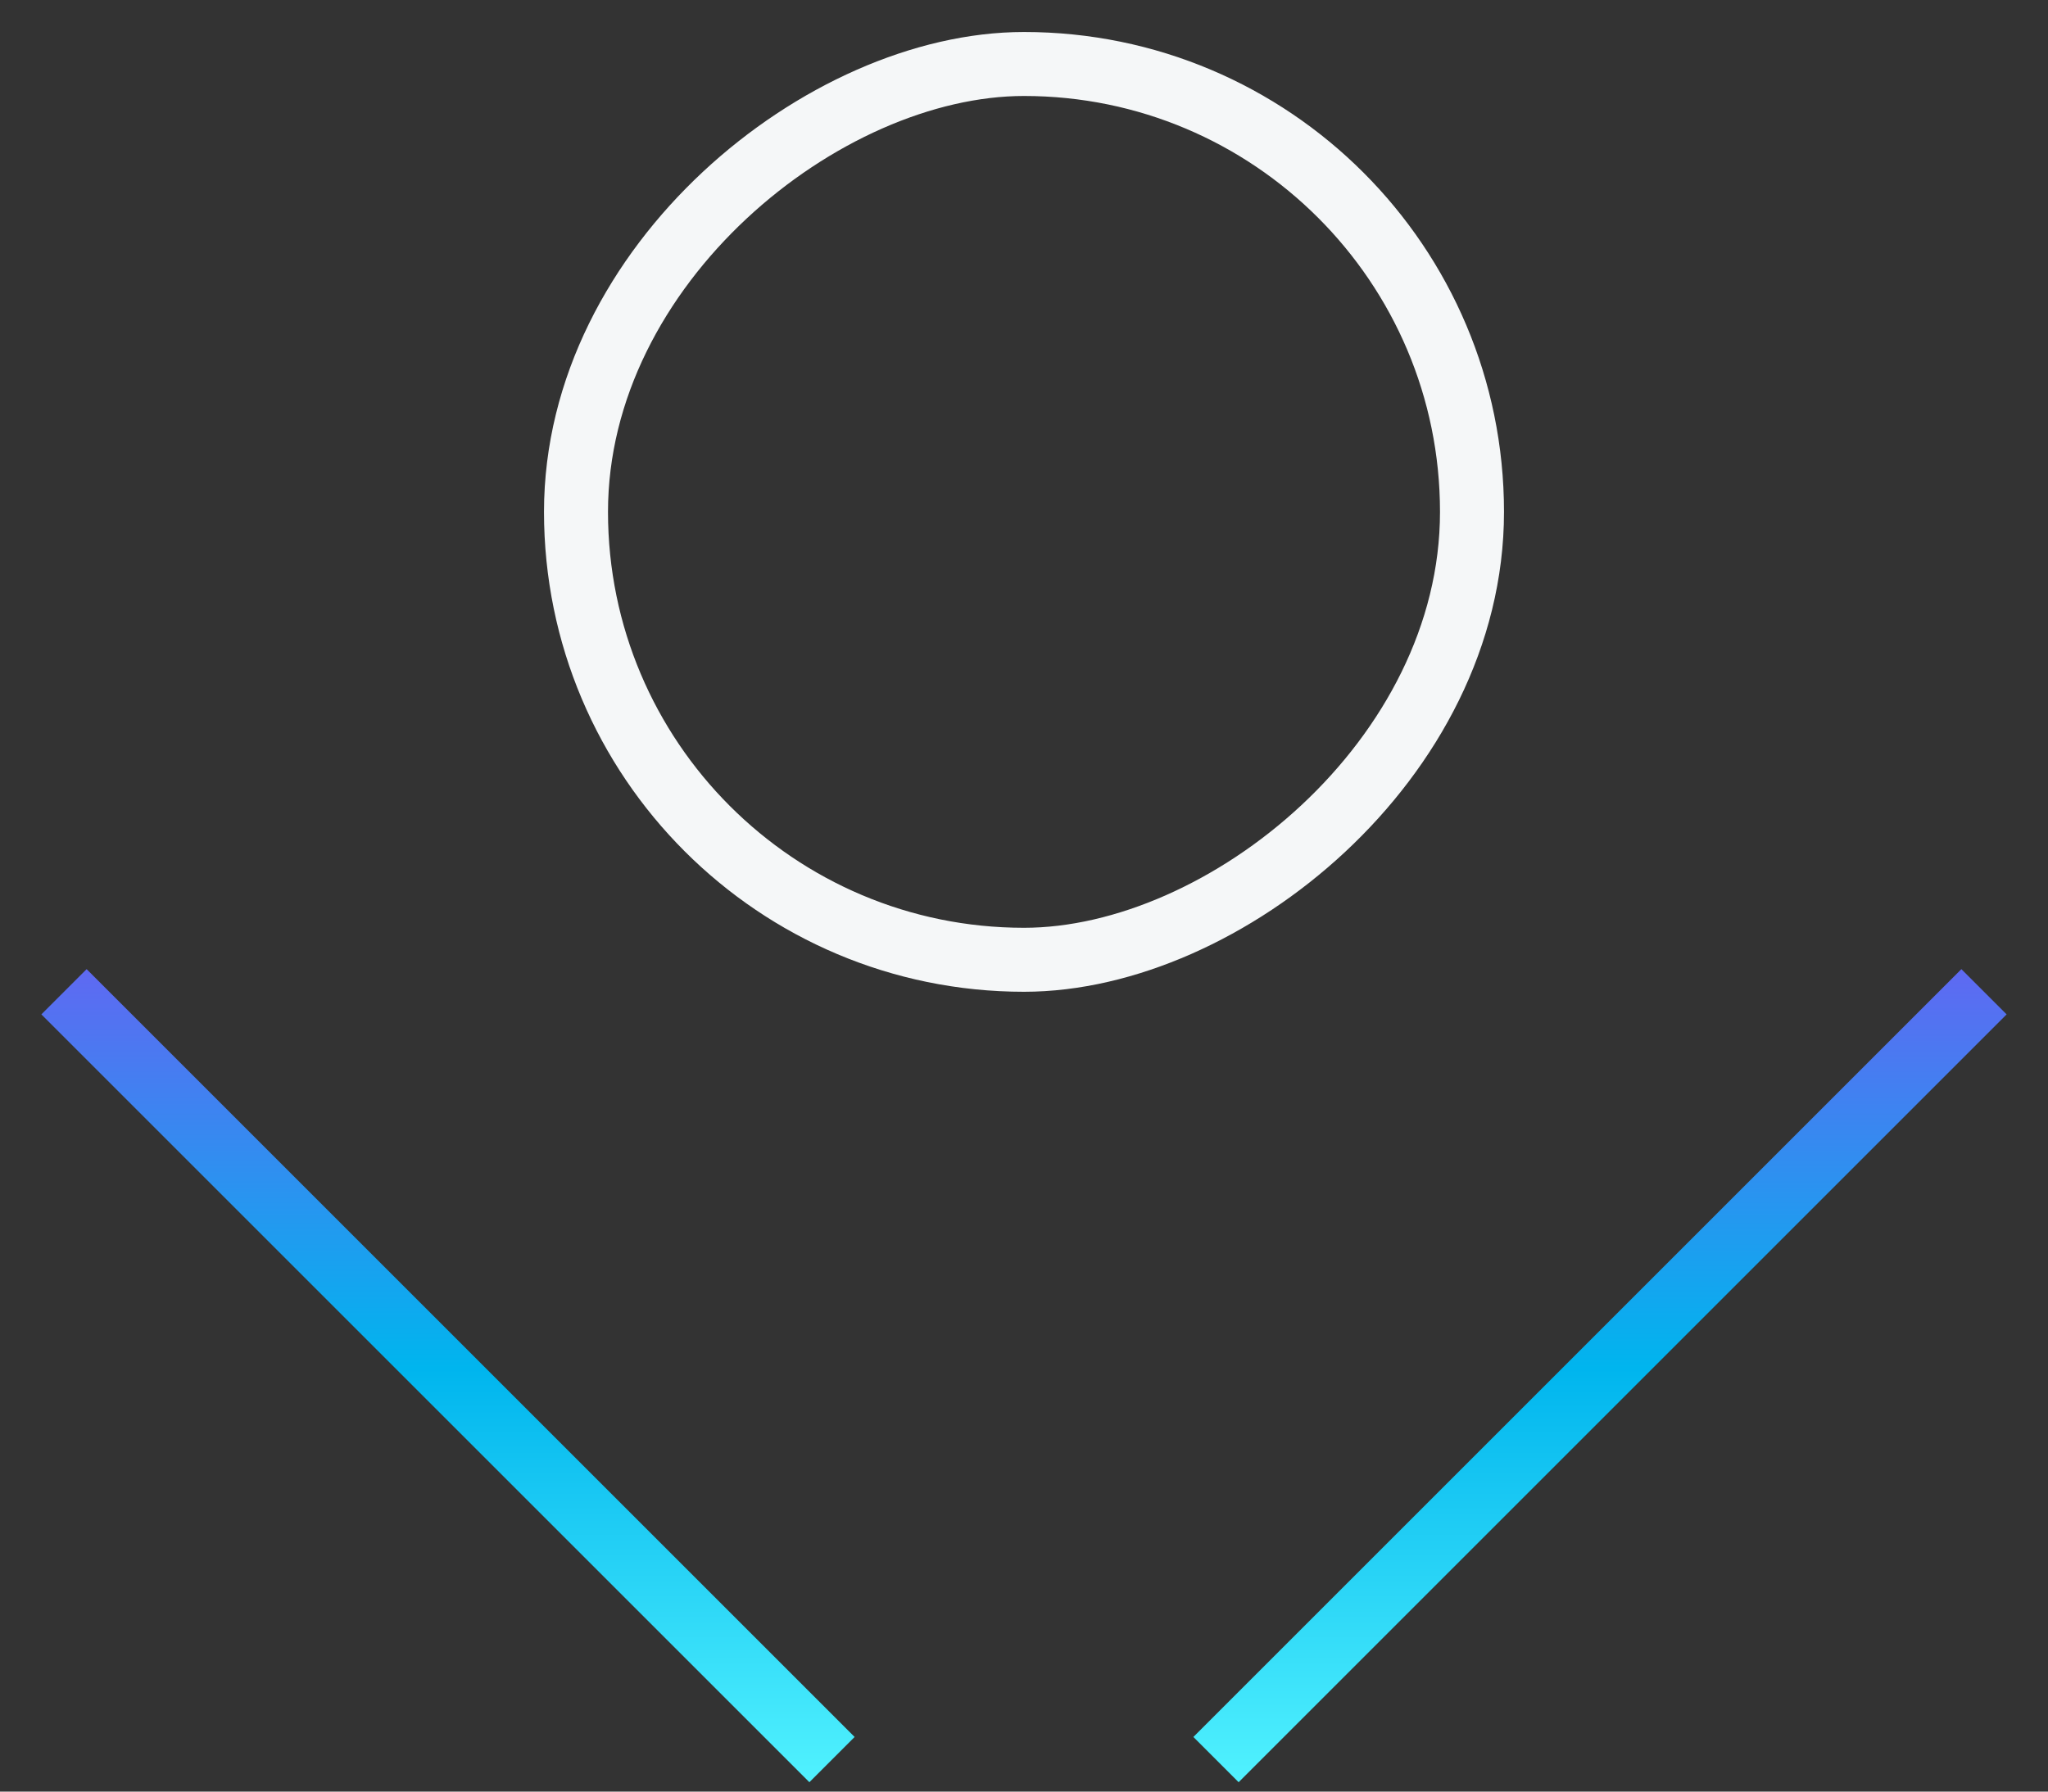 <svg width="32" height="28" viewBox="0 0 32 28" fill="none" xmlns="http://www.w3.org/2000/svg">
<rect x="0" y="0" width="32" height="28" fill="#333333" stroke="none"/>
<path d="M31 15.5L19 27.5" stroke="url(#paint0_linear_59_13995)"/>
<rect x="23" y="1" width="14" height="14" rx="7" transform="rotate(90 23 1)" stroke="#F5F7F8"/>
<path d="M1 15.5L13 27.5" stroke="url(#paint1_linear_59_13995)"/>
<defs>
<linearGradient id="paint0_linear_59_13995" x1="25" y1="15" x2="25" y2="28.188" gradientUnits="userSpaceOnUse">
<stop stop-color="#6167F2"/>
<stop offset="0.484" stop-color="#00B5EE"/>
<stop offset="1" stop-color="#55F5FF"/>
</linearGradient>
<linearGradient id="paint1_linear_59_13995" x1="7" y1="15" x2="7" y2="28.188" gradientUnits="userSpaceOnUse">
<stop stop-color="#6167F2"/>
<stop offset="0.484" stop-color="#00B5EE"/>
<stop offset="1" stop-color="#55F5FF"/>
</linearGradient>
</defs>
</svg>
